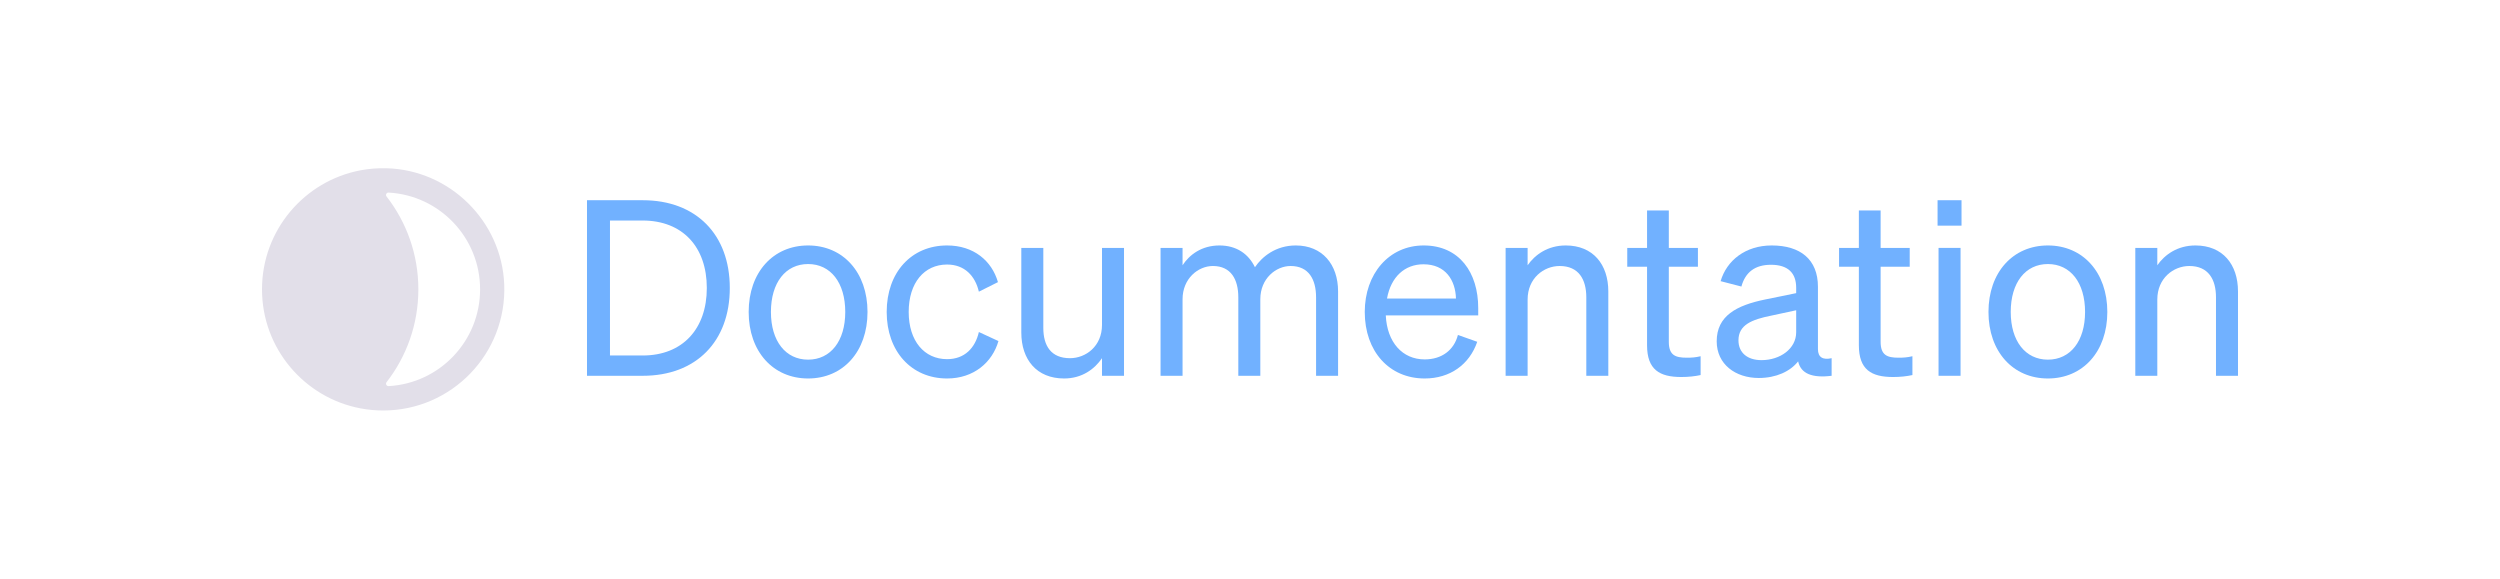 <svg width="1512" height="350" viewBox="0 0 1512 350" fill="none" xmlns="http://www.w3.org/2000/svg">
<path fill-rule="evenodd" clip-rule="evenodd" d="M218.031 103.004C223.106 102.051 228.382 101.612 233.786 101.758C272.037 102.784 303.436 133.779 304.957 172.009C306.605 213.83 273.191 248.269 231.734 248.269C227.063 248.269 222.483 247.829 218.05 246.986C184.122 240.575 158.457 210.771 158.457 174.995C158.457 139.219 184.104 109.415 218.031 103.004ZM233.768 231.178C232.998 232.167 233.804 233.596 235.05 233.522C265.9 231.8 290.356 206.265 290.356 174.995C290.356 143.726 265.882 118.19 235.032 116.468C233.786 116.394 232.998 117.823 233.768 118.813C245.84 134.31 253.021 153.819 253.021 174.995C253.021 196.171 245.822 215.662 233.768 231.178Z" fill="#E2DFE9"/>
<path d="M1291.43 227.277V149.932H1304.74V160.432C1309.18 154.073 1316.87 148.453 1327.81 148.453C1344.23 148.453 1353.54 159.84 1353.54 176.256V227.277H1340.23V179.805C1340.23 169.009 1335.65 160.876 1324.11 160.876C1314.5 160.876 1304.74 168.27 1304.74 181.136V227.277H1291.43Z" fill="#71B1FF"/>
<path d="M1274.51 188.679C1274.51 212.636 1259.72 228.904 1238.57 228.904C1217.42 228.904 1202.63 212.636 1202.63 188.679C1202.63 164.721 1217.42 148.453 1238.57 148.453C1259.72 148.453 1274.51 164.721 1274.51 188.679ZM1216.09 188.679C1216.09 206.277 1224.96 217.517 1238.57 217.517C1252.18 217.517 1261.05 206.277 1261.05 188.679C1261.05 170.932 1252.18 159.693 1238.57 159.693C1224.96 159.693 1216.09 170.932 1216.09 188.679Z" fill="#71B1FF"/>
<path d="M1171.84 136.474V121.094H1186.33V136.474H1171.84ZM1185.74 149.932V227.277H1172.43V149.932H1185.74Z" fill="#71B1FF"/>
<path d="M1124.24 208.791V161.319H1112.26V149.931H1124.24V127.305H1137.4V149.931H1155V161.319H1137.4V206.72C1137.4 214.854 1141.4 216.333 1148.2 216.333C1151.3 216.333 1153.52 216.185 1156.63 215.446V226.833C1153.23 227.572 1149.38 228.016 1144.94 228.016C1131.78 228.016 1124.24 223.579 1124.24 208.791Z" fill="#71B1FF"/>
<path d="M1063.7 228.608C1049.65 228.608 1038.26 220.326 1038.26 206.425C1038.26 191.045 1050.24 184.686 1067.54 181.136L1086.33 177.291V174.038C1086.33 165.164 1081.44 160.136 1071.09 160.136C1061.33 160.136 1055.56 164.721 1053.2 173.298L1040.63 170.045C1044.33 157.474 1055.71 148.453 1071.54 148.453C1088.84 148.453 1099.49 156.883 1099.49 173.446V211.157C1099.49 216.186 1102.59 217.812 1107.77 216.629V227.277C1095.94 228.756 1089.13 225.946 1087.51 218.552C1082.78 224.615 1074.2 228.608 1063.7 228.608ZM1086.33 200.953V187.643L1071.24 190.897C1059.41 193.263 1051.42 196.517 1051.42 205.833C1051.42 213.376 1056.9 217.812 1065.33 217.812C1076.71 217.812 1086.33 210.862 1086.33 200.953Z" fill="#71B1FF"/>
<path d="M996.139 208.791V161.319H984.16V149.931H996.139V127.305H1009.3V149.931H1026.9V161.319H1009.3V206.72C1009.3 214.854 1013.29 216.333 1020.1 216.333C1023.2 216.333 1025.42 216.185 1028.53 215.446V226.833C1025.13 227.572 1021.28 228.016 1016.84 228.016C1003.68 228.016 996.139 223.579 996.139 208.791Z" fill="#71B1FF"/>
<path d="M910.594 227.277V149.932H923.904V160.432C928.34 154.073 936.03 148.453 946.974 148.453C963.39 148.453 972.707 159.84 972.707 176.256V227.277H959.397V179.805C959.397 169.009 954.812 160.876 943.277 160.876C933.664 160.876 923.904 168.27 923.904 181.136V227.277H910.594Z" fill="#71B1FF"/>
<path d="M861.639 228.904C840.195 228.904 825.406 212.488 825.406 188.679C825.406 165.608 840.047 148.453 861.047 148.453C882.639 148.453 894.026 164.869 894.026 186.312V190.749H838.125C838.864 207.017 848.181 217.369 861.639 217.369C871.991 217.369 879.385 211.749 881.751 202.58L893.435 206.721C888.702 220.474 877.019 228.904 861.639 228.904ZM860.899 159.84C849.66 159.84 841.23 167.383 838.864 180.545H880.568C880.273 169.601 874.357 159.84 860.899 159.84Z" fill="#71B1FF"/>
<path d="M715.212 180.988V227.277H701.902V149.932H715.212V160.432C719.353 154.073 726.747 148.453 737.543 148.453C747.895 148.453 755.142 153.629 758.987 161.615C763.276 155.256 771.557 148.453 783.684 148.453C799.656 148.453 809.269 159.84 809.269 176.256V227.277H795.959V179.805C795.959 169.009 791.522 160.876 780.579 160.876C771.705 160.876 762.24 168.418 762.24 180.988V227.277H748.931V179.805C748.931 169.009 744.494 160.876 733.55 160.876C724.677 160.876 715.212 168.418 715.212 180.988Z" fill="#71B1FF"/>
<path d="M679.8 149.934V227.279H666.49V216.631C662.054 223.138 654.511 228.906 643.568 228.906C627.004 228.906 617.688 217.518 617.688 201.103V149.934H630.997V198.293C630.997 209.236 635.73 216.631 647.117 216.631C656.73 216.631 666.49 209.384 666.49 196.518V149.934H679.8Z" fill="#71B1FF"/>
<path d="M549.579 188.679C549.579 206.277 559.044 217.221 572.798 217.221C583.446 217.221 589.805 210.418 592.023 200.805L603.854 206.277C600.157 219.143 588.917 228.904 572.798 228.904C551.206 228.904 536.27 212.488 536.27 188.679C536.27 164.721 551.206 148.453 572.798 148.453C588.917 148.453 599.861 157.77 603.558 170.636L592.023 176.404C589.805 166.939 583.446 159.988 572.798 159.988C559.044 159.988 549.579 170.932 549.579 188.679Z" fill="#71B1FF"/>
<path d="M524.67 188.679C524.67 212.636 509.881 228.904 488.734 228.904C467.586 228.904 452.797 212.636 452.797 188.679C452.797 164.721 467.586 148.453 488.734 148.453C509.881 148.453 524.67 164.721 524.67 188.679ZM466.255 188.679C466.255 206.277 475.128 217.517 488.734 217.517C502.339 217.517 511.212 206.277 511.212 188.679C511.212 170.932 502.339 159.693 488.734 159.693C475.128 159.693 466.255 170.932 466.255 188.679Z" fill="#71B1FF"/>
<path d="M355.016 227.277V121.094H388.734C420.973 121.094 441.382 141.798 441.382 174.185C441.382 206.573 420.973 227.277 388.734 227.277H355.016ZM368.917 215.002H388.734C412.84 215.002 427.481 198.883 427.481 174.185C427.481 149.34 412.84 133.368 388.586 133.368H368.917V215.002Z" fill="#71B1FF"/>
</svg>
